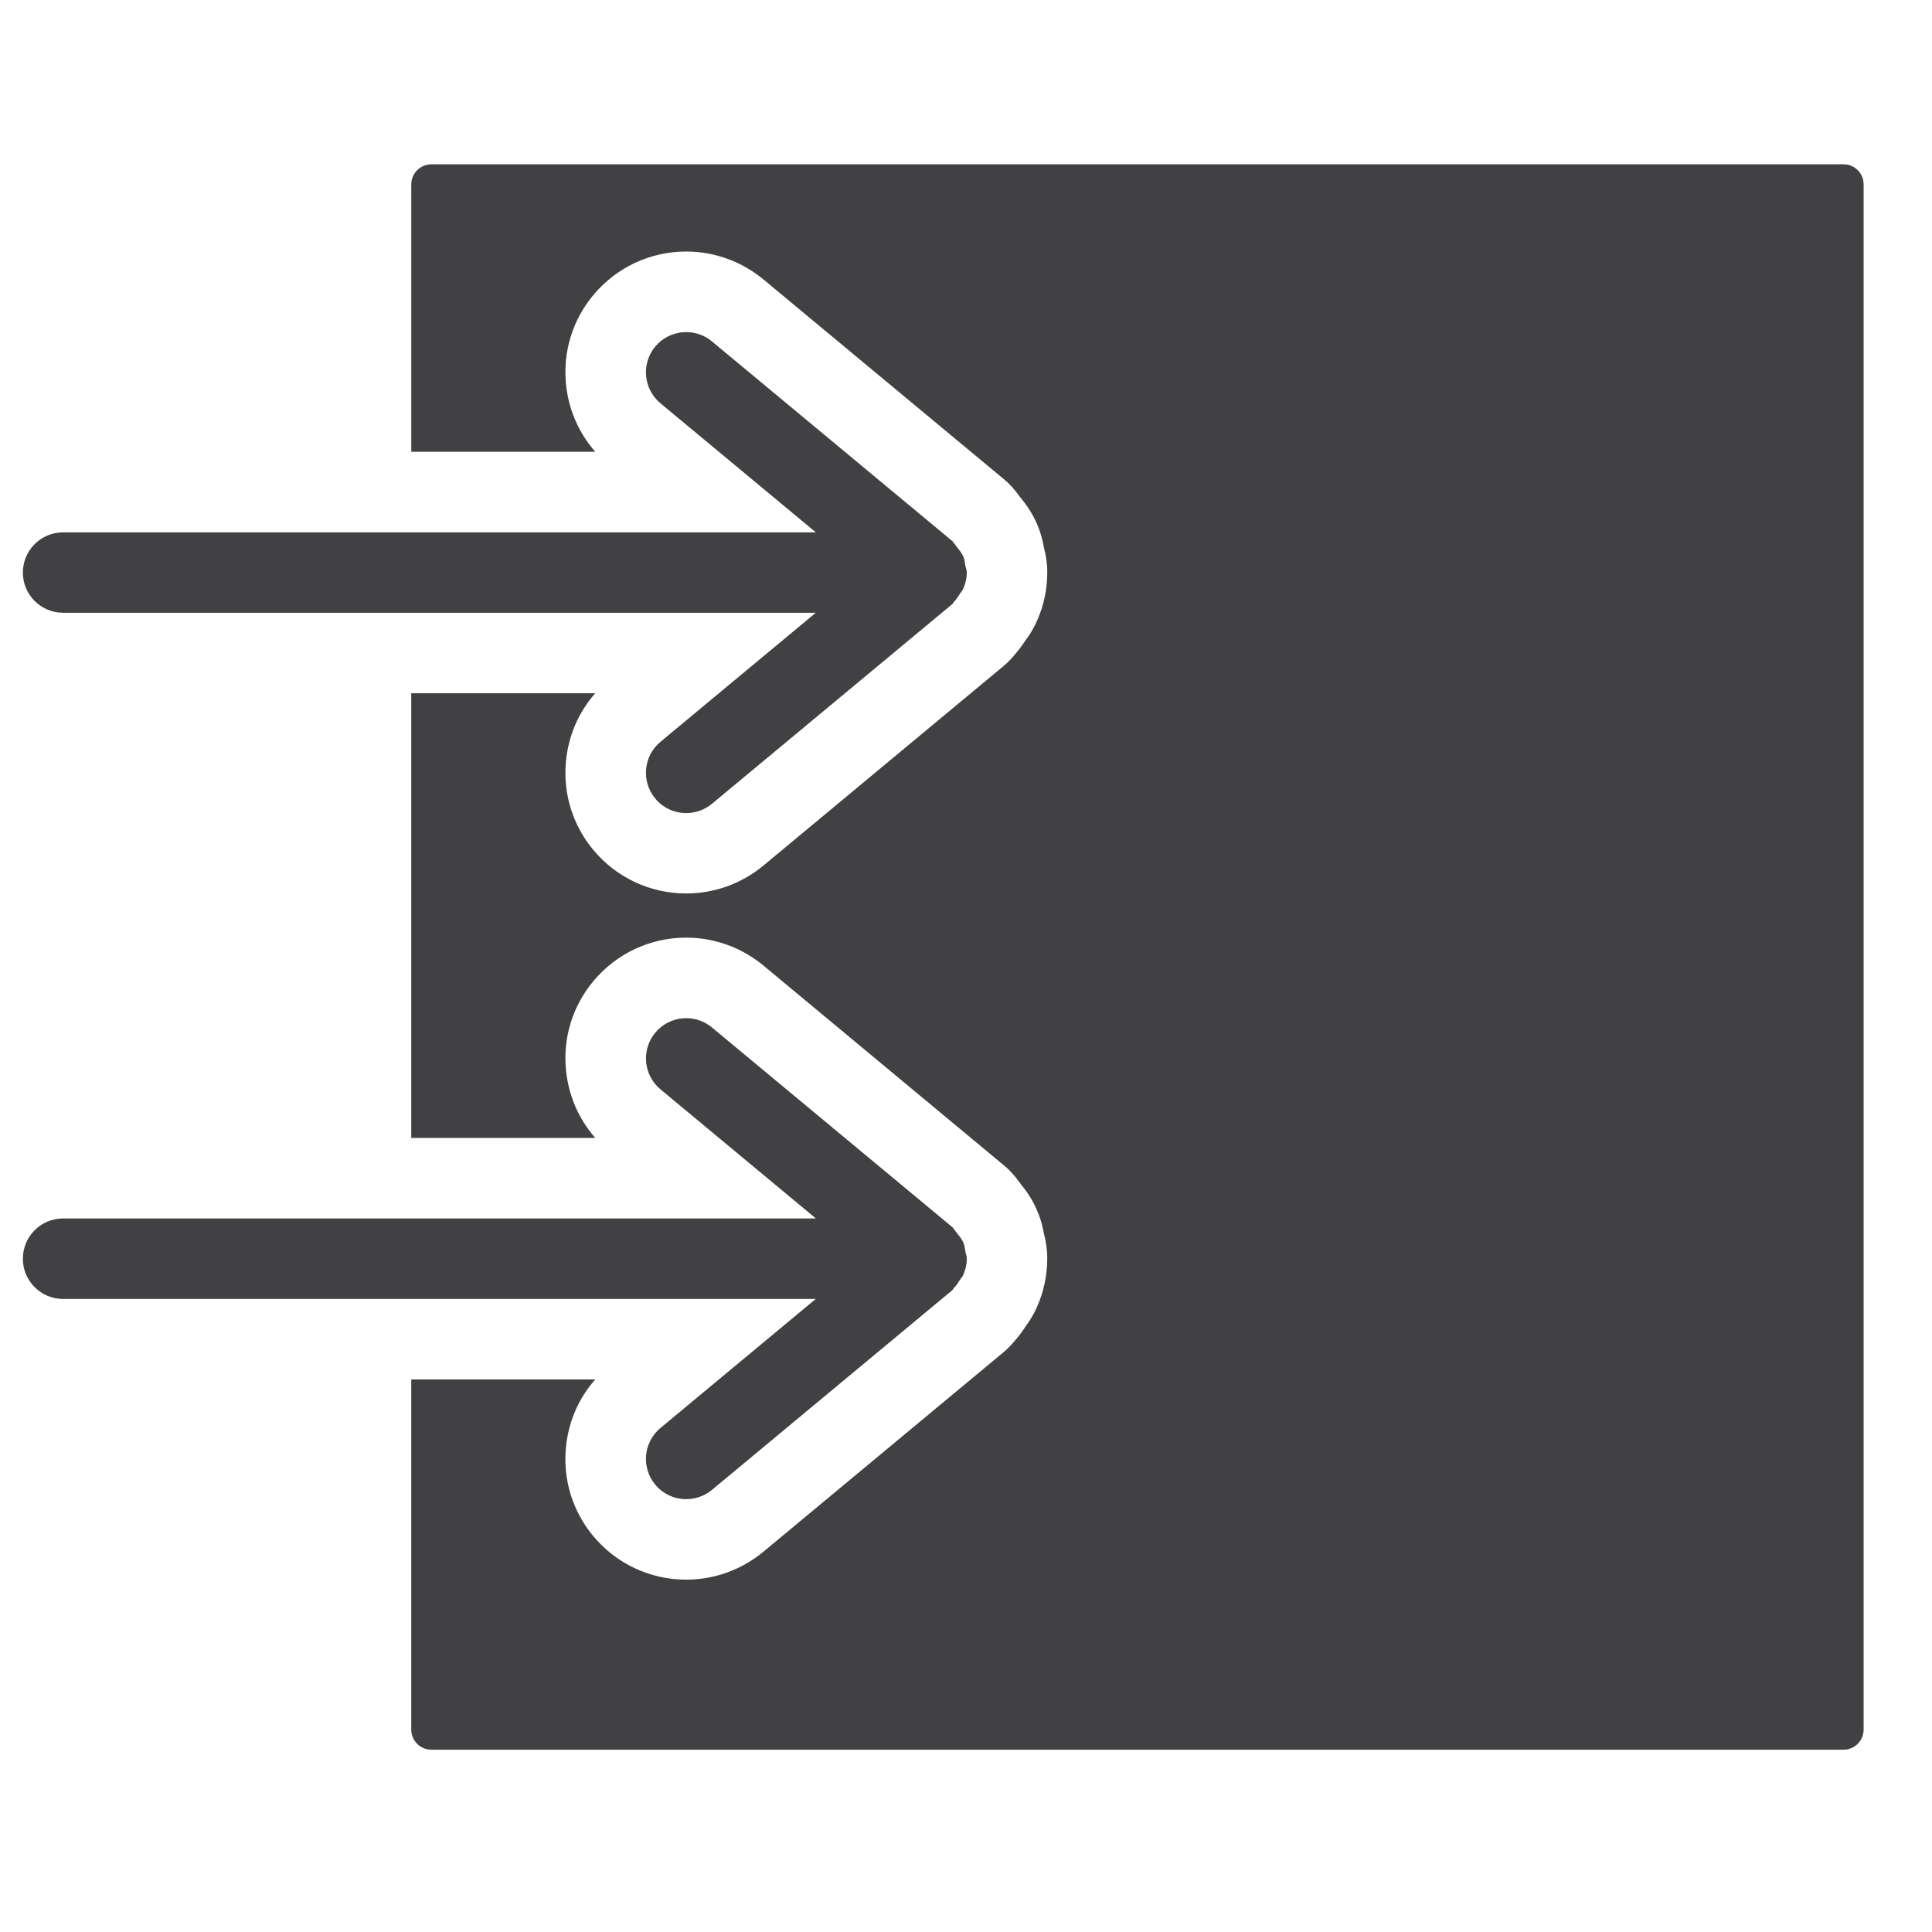 <?xml version="1.0" encoding="utf-8"?>
<!-- Generator: Adobe Illustrator 16.0.0, SVG Export Plug-In . SVG Version: 6.00 Build 0)  -->
<!DOCTYPE svg PUBLIC "-//W3C//DTD SVG 1.1//EN" "http://www.w3.org/Graphics/SVG/1.1/DTD/svg11.dtd">
<svg version="1.1" id="Layer_1" xmlns="http://www.w3.org/2000/svg" xmlns:xlink="http://www.w3.org/1999/xlink" x="0px" y="0px"
	 width="48px" height="48px" viewBox="0 0 48 48" enable-background="new 0 0 48 48" xml:space="preserve">
<g>
	<path fill="#414042" d="M16.409,35.478c-0.425,0.353-0.483,0.983-0.13,1.407c0.198,0.238,0.482,0.361,0.77,0.361
		c0.225,0,0.452-0.076,0.639-0.23l5.971-4.961c0.019-0.017,0.027-0.043,0.045-0.061c0.058-0.055,0.097-0.123,0.141-0.19
		c0.026-0.044,0.064-0.077,0.084-0.124c0.056-0.126,0.091-0.263,0.091-0.408c0-0.004-0.002-0.006-0.002-0.009
		s0.002-0.005,0.002-0.008c0-0.054-0.026-0.103-0.035-0.155c-0.014-0.077-0.02-0.157-0.051-0.229
		c-0.036-0.086-0.096-0.156-0.156-0.23c-0.024-0.028-0.041-0.062-0.067-0.088c-0.021-0.02-0.03-0.049-0.052-0.066l-5.971-4.96
		c-0.425-0.354-1.055-0.294-1.408,0.13c-0.353,0.424-0.295,1.056,0.13,1.408l3.86,3.207H1.568c-0.552,0-1,0.447-1,1
		c0,0.552,0.448,1,1,1h18.699L16.409,35.478z"/>
	<path fill="#414042" d="M1.568,15.224h18.7l-3.859,3.206c-0.425,0.354-0.483,0.984-0.13,1.409c0.198,0.238,0.482,0.361,0.77,0.361
		c0.225,0,0.452-0.075,0.639-0.23l5.971-4.961c0.02-0.016,0.027-0.043,0.045-0.061c0.056-0.054,0.094-0.12,0.137-0.185
		c0.028-0.046,0.066-0.081,0.087-0.13c0.057-0.125,0.091-0.262,0.091-0.408c0-0.003-0.001-0.005-0.001-0.008
		s0.001-0.005,0.001-0.008c0-0.053-0.025-0.099-0.034-0.15c-0.014-0.08-0.021-0.162-0.052-0.233
		c-0.036-0.085-0.095-0.154-0.153-0.227c-0.025-0.03-0.042-0.065-0.071-0.092c-0.02-0.02-0.029-0.048-0.051-0.066l-5.971-4.959
		c-0.425-0.354-1.055-0.294-1.408,0.129c-0.353,0.425-0.295,1.056,0.13,1.409l3.86,3.206H1.568c-0.552,0-1,0.448-1,1
		C0.568,14.776,1.016,15.224,1.568,15.224z"/>
	<path fill="#414042" d="M45.803,4.082H10.718c-0.276,0-0.5,0.224-0.5,0.5v6.642h4.571c-0.415-0.473-0.67-1.062-0.729-1.7
		c-0.074-0.798,0.168-1.577,0.683-2.195c0.572-0.687,1.413-1.08,2.306-1.08c0.698,0,1.378,0.246,1.916,0.692l5.963,4.953
		c0.165,0.136,0.282,0.275,0.357,0.377c0.033,0.041,0.062,0.079,0.086,0.113c0.1,0.124,0.27,0.343,0.396,0.643
		c0.104,0.24,0.15,0.456,0.176,0.613c0.039,0.144,0.076,0.336,0.076,0.568c0,0.003,0,0.005,0,0.008s0,0.005,0,0.008
		c0,0.422-0.091,0.836-0.252,1.191c-0.095,0.224-0.21,0.389-0.278,0.479c-0.047,0.072-0.126,0.192-0.243,0.328
		c-0.094,0.12-0.201,0.233-0.31,0.323l-5.971,4.961c-0.538,0.446-1.218,0.692-1.917,0.692c-0.895,0-1.735-0.395-2.308-1.082
		c-0.512-0.617-0.754-1.396-0.68-2.193c0.059-0.639,0.313-1.228,0.729-1.7h-4.572v11.048h4.572c-0.415-0.473-0.67-1.063-0.729-1.701
		c-0.074-0.798,0.168-1.577,0.683-2.195c0.572-0.687,1.413-1.08,2.306-1.08c0.698,0,1.378,0.246,1.916,0.692l5.966,4.957
		c0.166,0.136,0.283,0.276,0.357,0.378c0.029,0.038,0.055,0.071,0.074,0.098c0.104,0.129,0.279,0.354,0.402,0.65
		c0.105,0.241,0.151,0.457,0.178,0.609c0.037,0.146,0.076,0.34,0.076,0.575c0,0.003,0,0.006,0,0.008c0,0.003,0,0.006,0,0.009
		c0,0.418-0.09,0.83-0.25,1.187c-0.087,0.206-0.19,0.362-0.273,0.474c-0.053,0.083-0.143,0.218-0.266,0.358
		c-0.09,0.112-0.191,0.218-0.294,0.303l-5.971,4.961c-0.538,0.446-1.218,0.692-1.917,0.692c-0.895,0-1.735-0.395-2.308-1.082
		c-0.512-0.617-0.754-1.396-0.68-2.193c0.059-0.639,0.313-1.228,0.729-1.699h-4.571v8.699c0,0.276,0.224,0.5,0.5,0.5h35.084
		c0.275,0,0.5-0.224,0.5-0.5V4.582C46.303,4.306,46.078,4.082,45.803,4.082z"/>
</g>
</svg>
